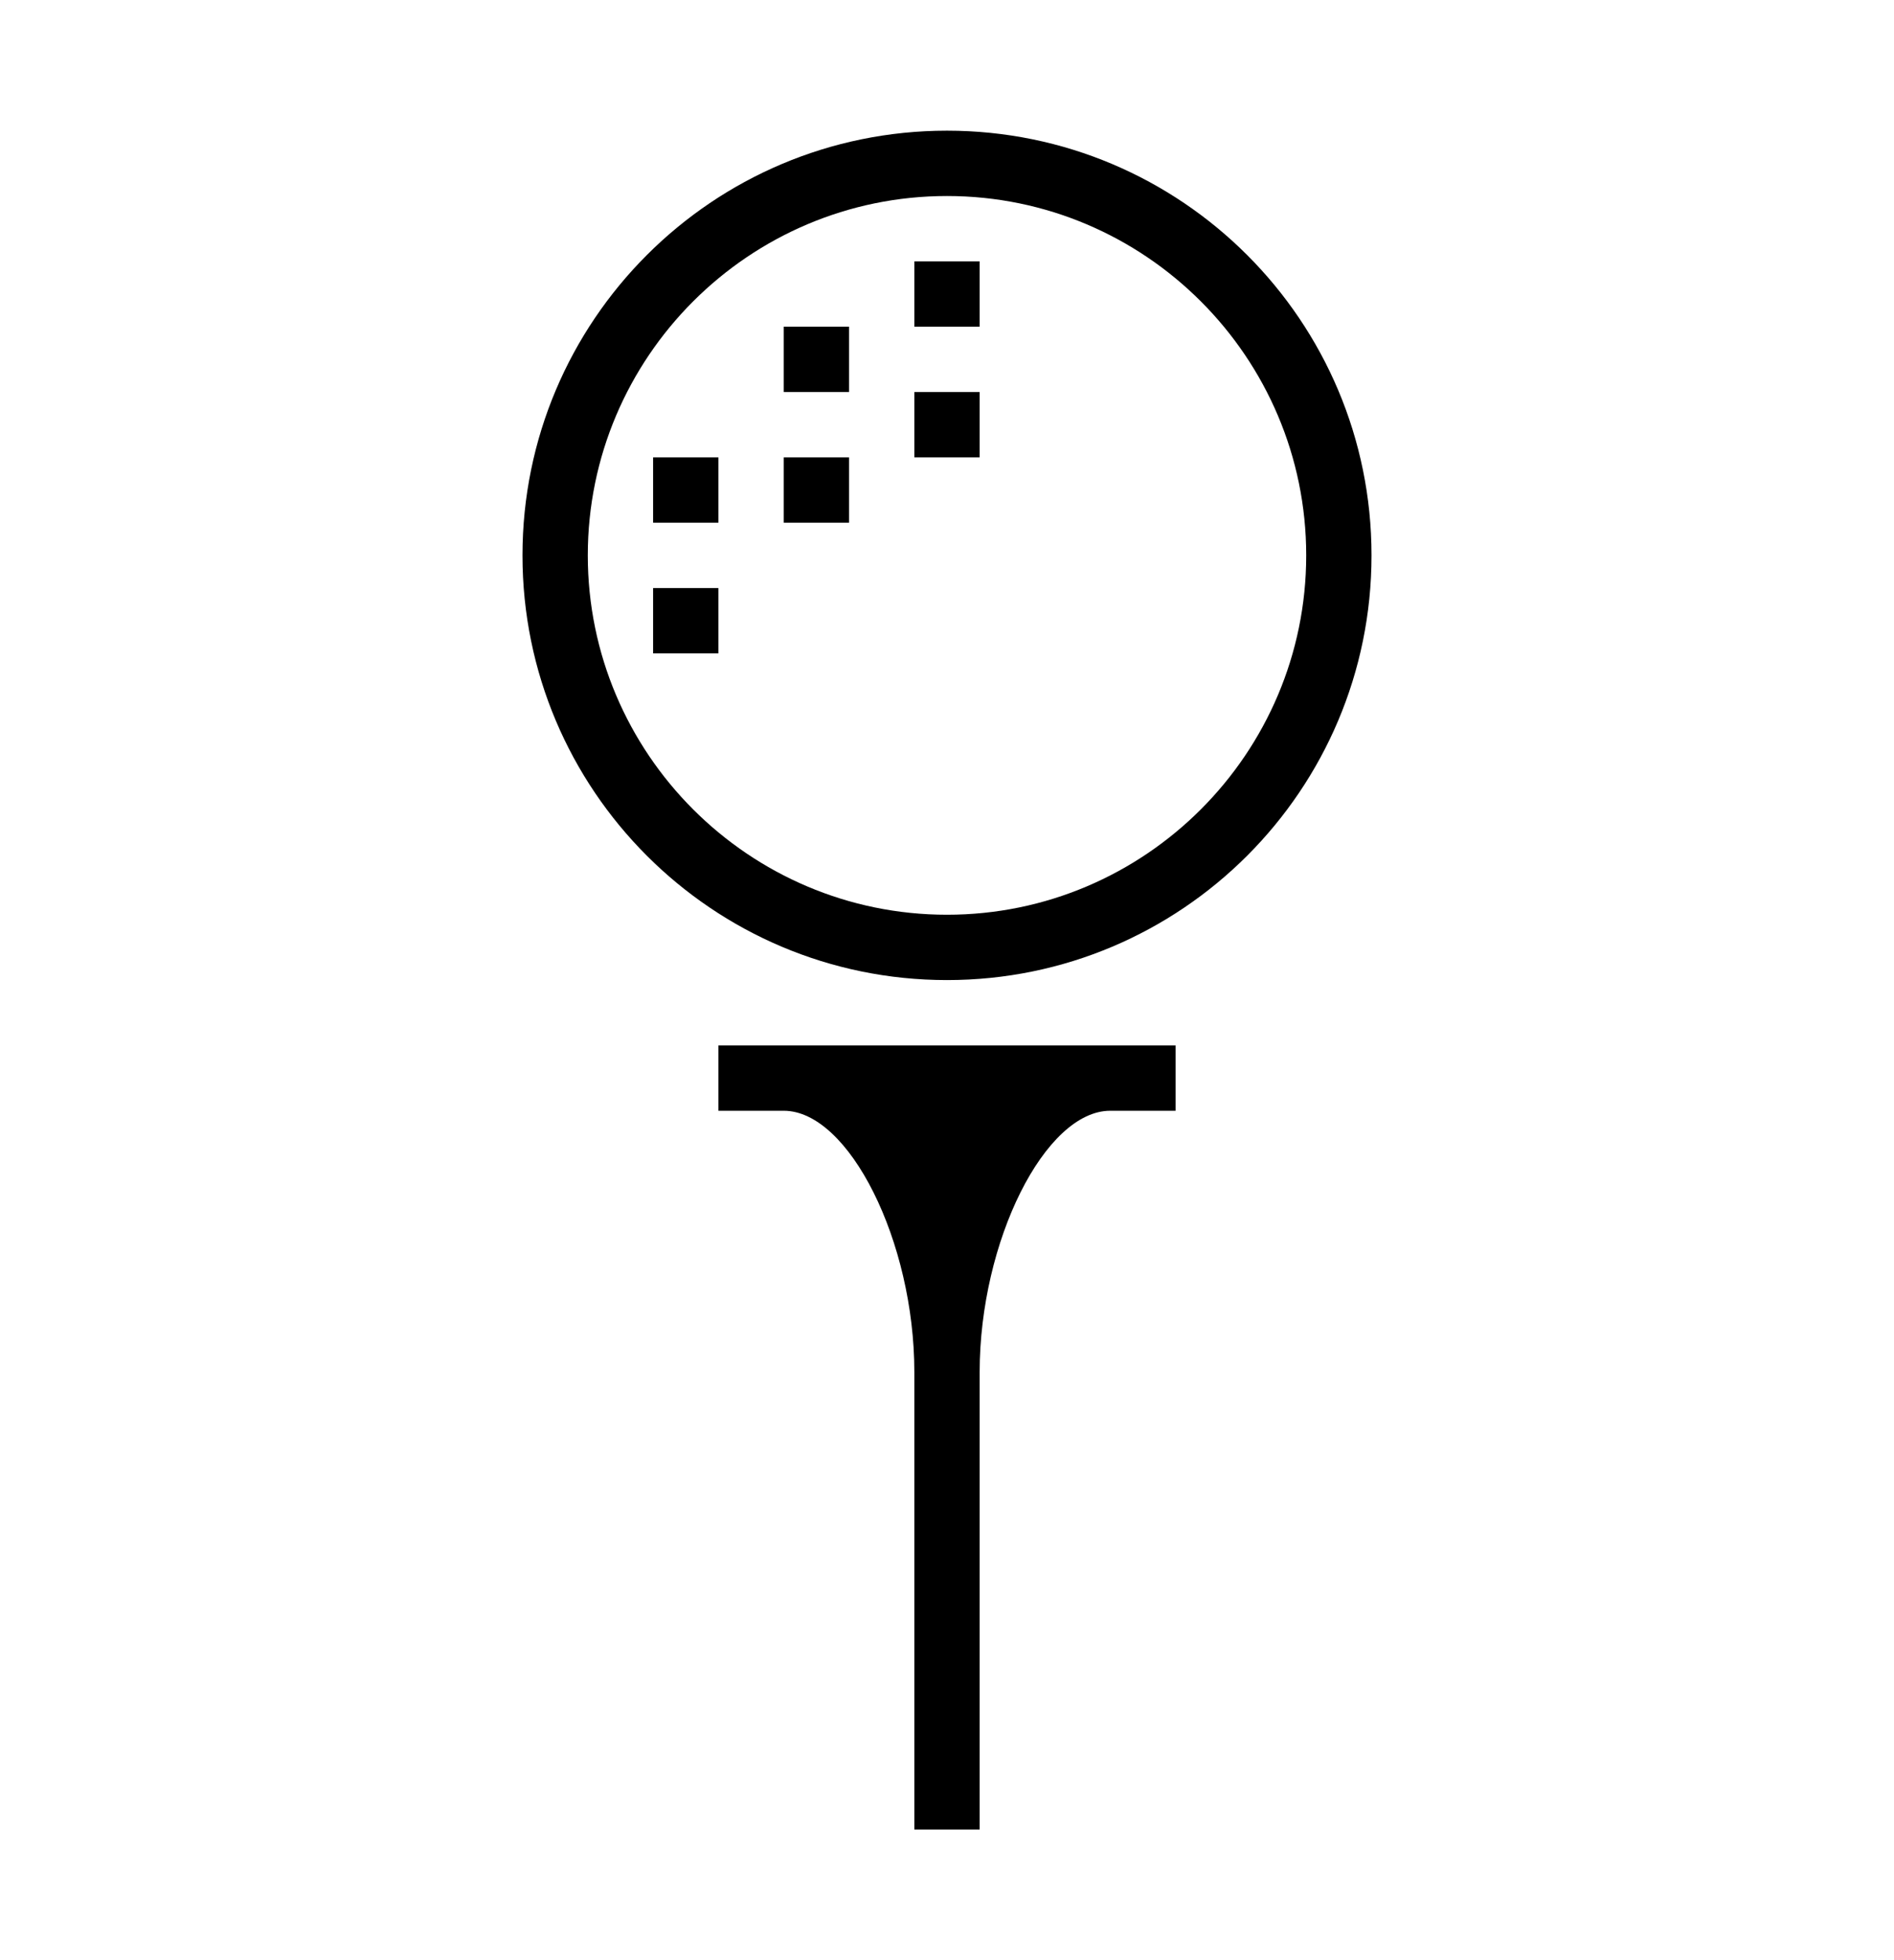 <?xml version="1.0" encoding="iso-8859-1"?>
<!DOCTYPE svg PUBLIC "-//W3C//DTD SVG 1.1//EN" "http://www.w3.org/Graphics/SVG/1.1/DTD/svg11.dtd">
<svg version="1.1" xmlns="http://www.w3.org/2000/svg" xmlns:xlink="http://www.w3.org/1999/xlink" x="0px" y="0px" width="29" height="30" viewBox="0 0 29 30" xml:space="preserve">
    <g transform="translate(-510 -140)">
        <g xmlns="http://www.w3.org/2000/svg" xmlns:xlink="http://www.w3.org/1999/xlink" id="golf-ball-7">
		<path d="M531,148.5c0-3.59-2.91-6.5-6.5-6.5s-6.5,2.91-6.5,6.5s2.91,6.5,6.5,6.5S531,152.09,531,148.5z M524.5,154    c-3.032,0-5.5-2.467-5.5-5.5s2.468-5.5,5.5-5.5s5.5,2.467,5.5,5.5S527.532,154,524.5,154z"/>
		<path d="M525,168v-7c0-2,1-4,2-4s1,0,1,0v-1h-7v1c0,0,0,0,1,0s2,2,2,4v7H525z"/>
		<rect x="524" y="144" width="1" height="1"/>
		<rect x="524" y="146" width="1" height="1"/>
		<rect x="522" y="145" width="1" height="1"/>
		<rect x="522" y="147" width="1" height="1"/>
		<rect x="520" y="147" width="1" height="1"/>
		<rect x="520" y="149" width="1" height="1"/>
	</g>
	
    </g>
</svg>
